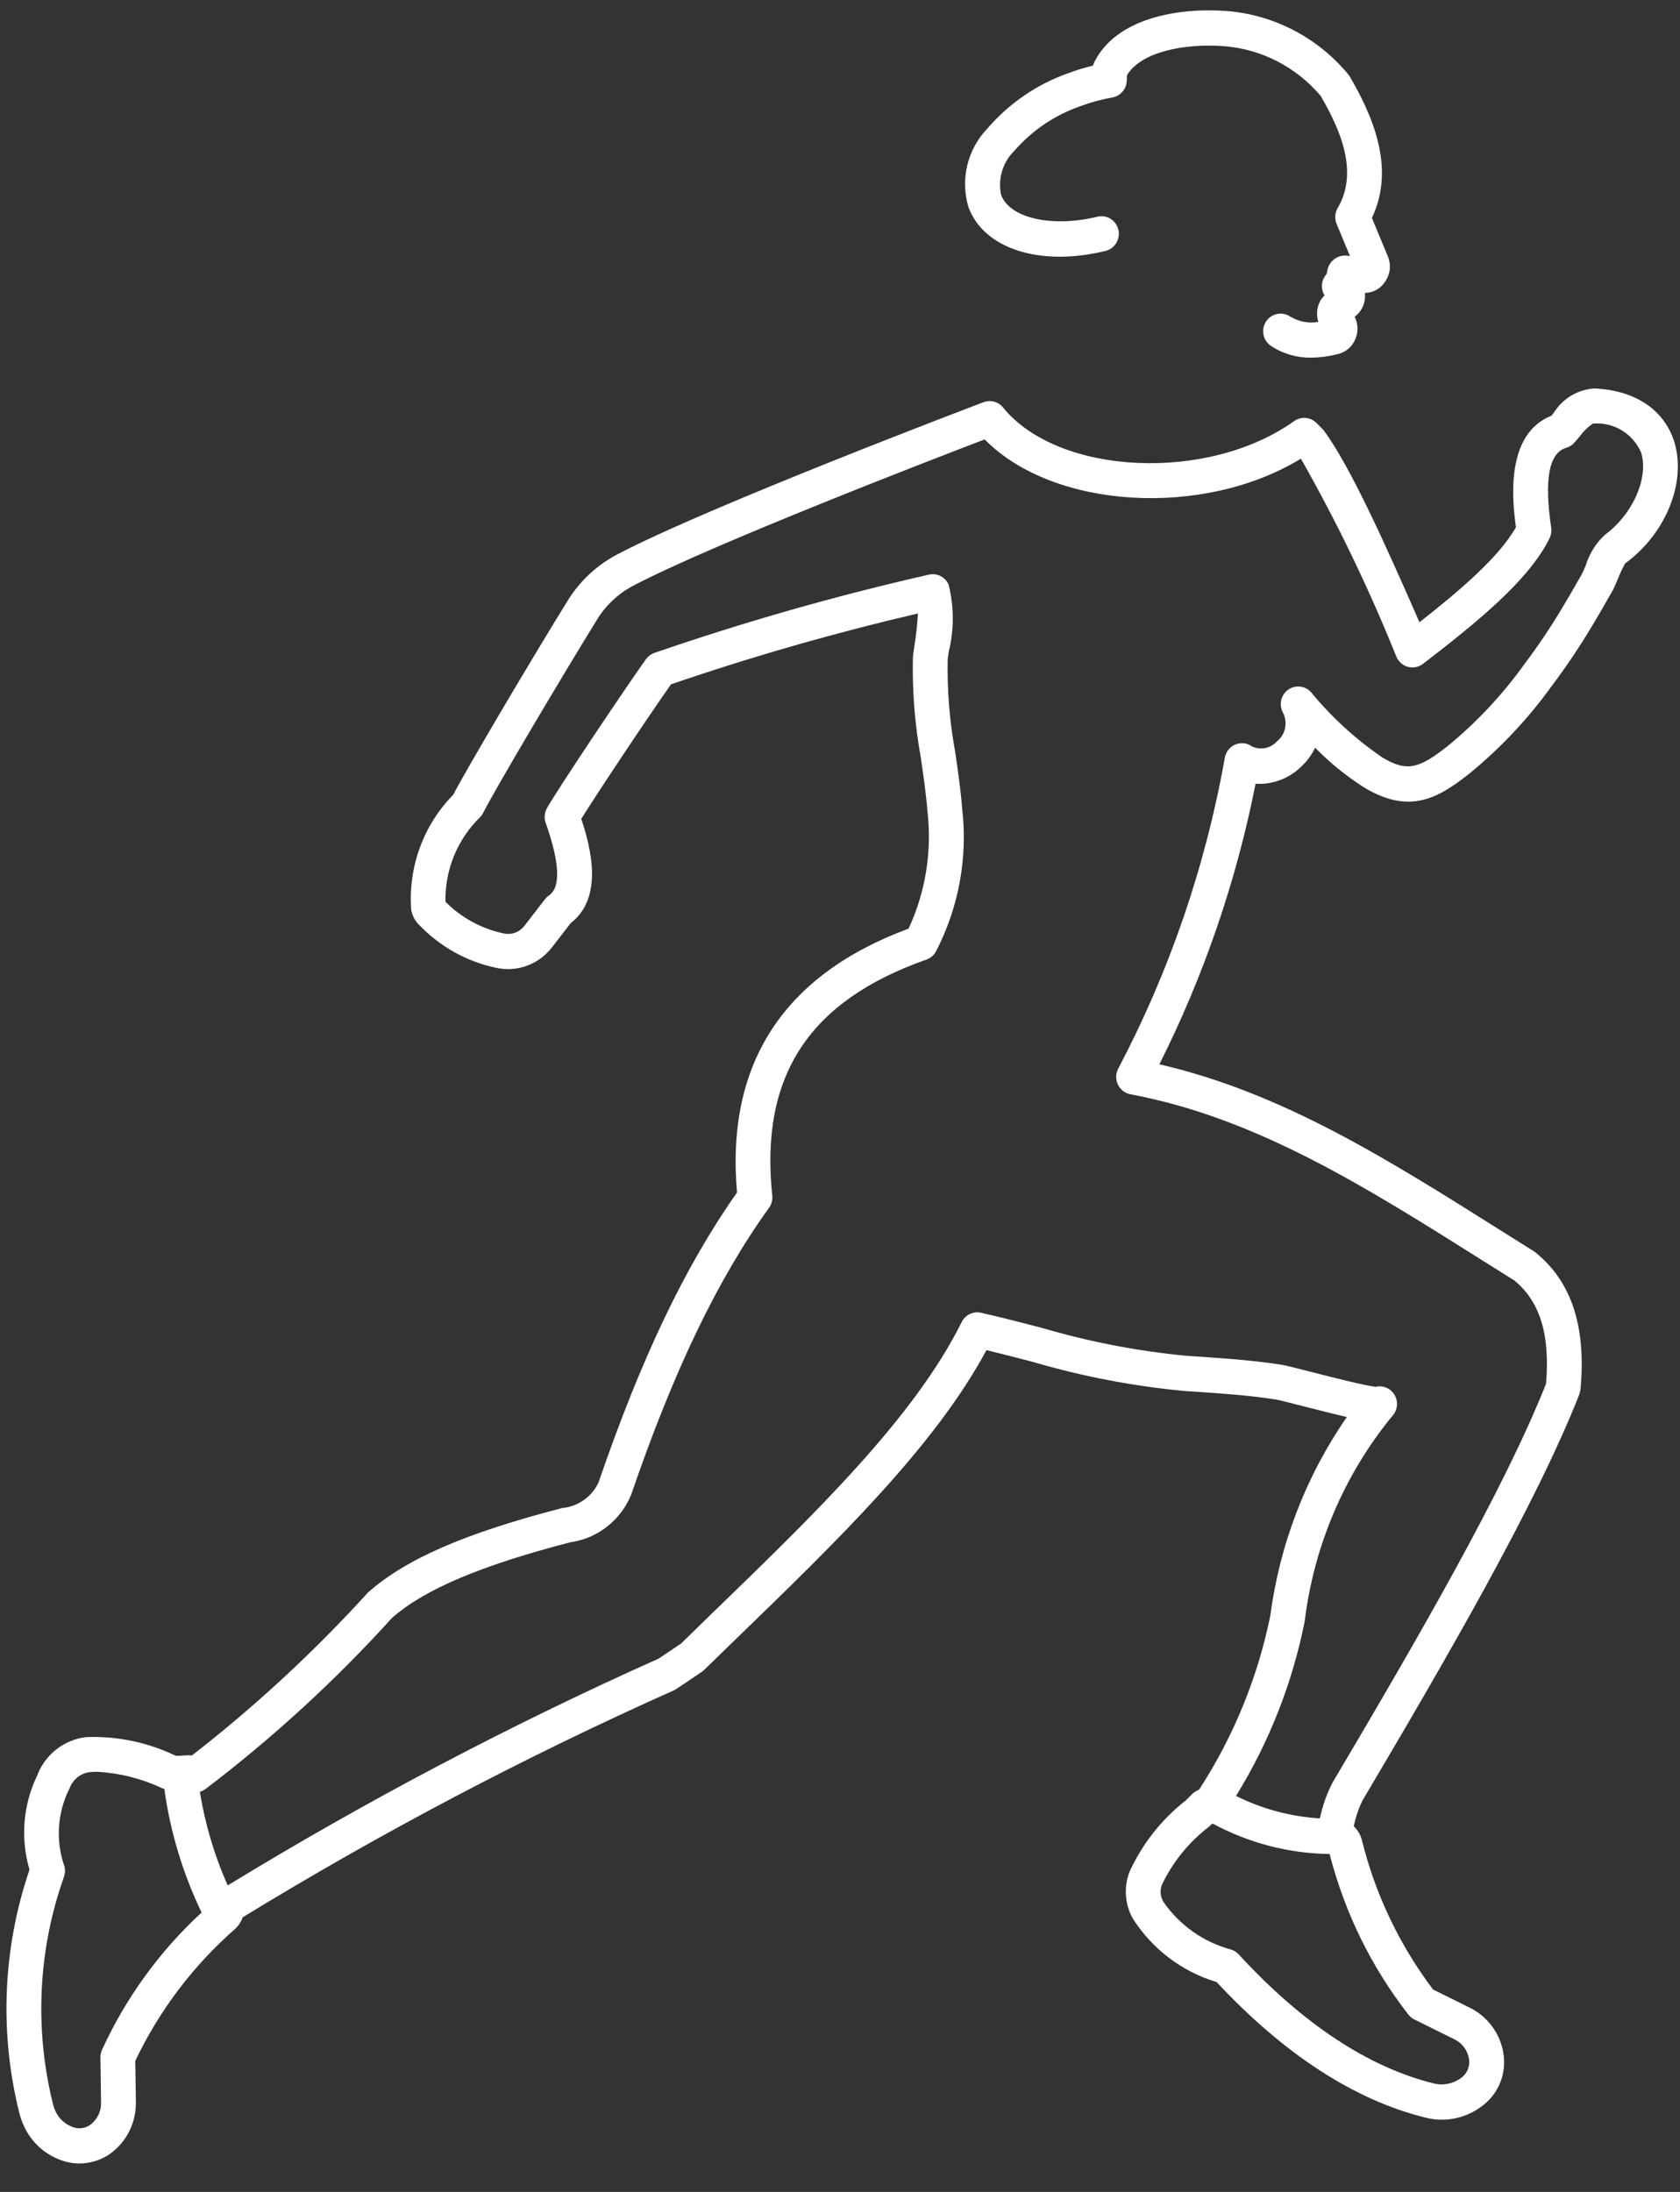 <svg width="46" height="60" viewBox="0 0 46 60" fill="none" xmlns="http://www.w3.org/2000/svg">
<rect x="0" y="0" width="46" height="60" fill="#333333" stroke="none"/>
<path d="M45.847 12.105C45.574 11.219 44.775 10.683 43.656 10.633C43.43 10.647 43.211 10.716 43.016 10.833C42.821 10.951 42.657 11.114 42.538 11.308C42.518 11.332 42.499 11.357 42.479 11.38C41.229 11.874 41.398 13.646 41.508 14.431C41.052 15.245 39.961 16.176 38.866 17.033C37.892 14.803 36.972 12.783 36.268 11.811C36.257 11.795 36.245 11.78 36.232 11.766C36.188 11.719 36.145 11.676 36.102 11.634L36.047 11.579C35.968 11.499 35.863 11.45 35.751 11.44C35.639 11.43 35.527 11.461 35.435 11.527C33.078 13.21 28.981 13.019 27.465 11.155C27.401 11.077 27.316 11.021 27.22 10.995C27.124 10.97 27.022 10.975 26.929 11.01C26.622 11.126 19.368 13.879 16.895 15.179C16.346 15.468 15.882 15.9 15.551 16.43C14.538 18.069 12.796 21.012 12.41 21.755C12.006 22.166 11.694 22.659 11.496 23.203C11.297 23.746 11.217 24.326 11.259 24.903C11.284 25.052 11.353 25.189 11.456 25.297C12.031 25.905 12.775 26.323 13.589 26.494C13.871 26.554 14.163 26.534 14.433 26.434C14.703 26.334 14.94 26.159 15.116 25.929L15.63 25.264C16.545 24.564 16.163 23.152 15.915 22.416C16.367 21.69 17.752 19.612 18.373 18.732C20.593 17.972 22.85 17.325 25.134 16.793C25.116 17.096 25.083 17.398 25.035 17.698C25.014 17.834 25 17.938 24.996 17.998C24.976 18.907 25.047 19.816 25.208 20.71C25.279 21.195 25.354 21.696 25.393 22.195C25.523 23.298 25.344 24.415 24.878 25.42C21.452 26.688 19.872 29.117 20.18 32.644C18.759 34.657 17.55 37.191 16.387 40.584C16.296 40.776 16.156 40.942 15.982 41.064C15.809 41.185 15.607 41.26 15.397 41.279C12.748 41.965 11.117 42.669 10.075 43.593C8.598 45.217 6.986 46.709 5.256 48.052C5.179 48.046 5.102 48.046 5.025 48.053C4.953 48.062 4.881 48.065 4.809 48.06C4.048 47.694 3.21 47.519 2.368 47.55C2.066 47.583 1.779 47.7 1.54 47.889C1.3 48.078 1.117 48.33 1.011 48.618C0.629 49.416 0.557 50.33 0.808 51.18C0.08 53.312 -0.02 55.611 0.519 57.799C0.554 57.951 0.606 58.098 0.674 58.237C0.86 58.618 1.174 58.92 1.56 59.087C1.756 59.175 1.967 59.221 2.181 59.222C2.489 59.22 2.789 59.121 3.039 58.939C3.257 58.776 3.433 58.561 3.552 58.315C3.67 58.068 3.728 57.796 3.72 57.521L3.704 56.413C4.364 55.028 5.298 53.795 6.449 52.791C6.537 52.706 6.605 52.6 6.645 52.483C10.444 50.16 14.386 48.085 18.448 46.272C18.474 46.26 18.5 46.246 18.523 46.23L18.639 46.153C18.834 46.022 19.022 45.897 19.216 45.764C19.239 45.748 19.261 45.731 19.281 45.711L20.125 44.89C22.929 42.175 25.585 39.605 27.01 36.958C27.434 37.06 27.857 37.17 28.28 37.28C29.63 37.676 31.013 37.942 32.412 38.074L32.65 38.09C33.443 38.143 34.192 38.193 34.951 38.312C35.026 38.324 35.364 38.411 35.662 38.487C36.174 38.618 36.569 38.718 36.878 38.789C35.758 40.406 35.039 42.272 34.782 44.229C34.436 45.925 33.774 47.54 32.833 48.987C32.733 49.029 32.645 49.094 32.575 49.177C32.541 49.215 32.504 49.251 32.466 49.285C31.804 49.803 31.275 50.475 30.924 51.244C30.846 51.449 30.814 51.67 30.83 51.889C30.845 52.108 30.909 52.322 31.015 52.513C31.549 53.353 32.363 53.971 33.31 54.254C35.158 56.233 37.079 57.482 39.032 57.967C39.309 58.038 39.598 58.042 39.877 57.979C40.155 57.916 40.416 57.788 40.637 57.605C40.839 57.441 40.995 57.225 41.088 56.98C41.181 56.734 41.207 56.468 41.165 56.209C41.122 55.938 41.014 55.681 40.85 55.462C40.686 55.242 40.472 55.066 40.227 54.949L39.239 54.46C38.319 53.243 37.654 51.849 37.288 50.362C37.25 50.22 37.174 50.092 37.068 49.992C37.117 49.747 37.197 49.509 37.307 49.285C39.659 45.311 42.054 41.183 43.24 38.178C43.247 38.156 43.255 38.129 43.264 38.091C43.271 38.066 43.275 38.04 43.277 38.015C43.431 36.3 43.027 35.079 42.041 34.282C42.026 34.27 42.011 34.259 41.995 34.249L41.056 33.66C37.994 31.731 35.092 29.903 31.745 29.134C32.964 26.707 33.85 24.123 34.379 21.454C34.601 21.468 34.824 21.436 35.034 21.36C35.244 21.284 35.436 21.166 35.6 21.012C35.77 20.86 35.91 20.675 36.01 20.468C36.412 20.878 36.858 21.241 37.341 21.549C38.597 22.315 39.383 21.841 40.214 21.191C41.073 20.492 41.837 19.681 42.487 18.779C42.887 18.248 43.258 17.695 43.599 17.123C43.749 16.878 43.891 16.63 44.032 16.381L44.15 16.176C44.193 16.097 44.242 15.982 44.295 15.857C44.353 15.708 44.42 15.564 44.497 15.425C45.611 14.609 46.179 13.214 45.847 12.105ZM2.789 56.12C2.762 56.184 2.748 56.252 2.749 56.321L2.767 57.534C2.773 57.651 2.751 57.769 2.703 57.876C2.654 57.983 2.581 58.078 2.49 58.15C2.411 58.212 2.316 58.248 2.217 58.257C2.118 58.266 2.019 58.246 1.931 58.199C1.754 58.12 1.61 57.98 1.525 57.803C1.491 57.733 1.465 57.658 1.447 57.581C0.939 55.528 1.044 53.368 1.751 51.376C1.783 51.288 1.789 51.192 1.768 51.101C1.644 50.751 1.592 50.379 1.616 50.008C1.64 49.637 1.74 49.275 1.908 48.945C1.952 48.827 2.027 48.725 2.125 48.648C2.223 48.571 2.34 48.523 2.463 48.509C2.527 48.504 2.593 48.5 2.661 48.5C3.279 48.534 3.886 48.688 4.448 48.953C4.465 48.96 4.482 48.962 4.499 48.968C4.662 50.143 5.007 51.285 5.52 52.352C4.37 53.411 3.441 54.692 2.789 56.12ZM38.569 55.154C38.612 55.207 38.666 55.25 38.727 55.28L39.806 55.814C39.913 55.863 40.007 55.937 40.08 56.031C40.152 56.124 40.201 56.234 40.222 56.351C40.239 56.448 40.23 56.548 40.194 56.639C40.158 56.731 40.098 56.81 40.02 56.869C39.912 56.953 39.787 57.011 39.653 57.038C39.52 57.066 39.382 57.063 39.25 57.029C37.458 56.583 35.662 55.394 33.914 53.496C33.851 53.427 33.769 53.379 33.678 53.357C32.944 53.154 32.301 52.7 31.862 52.07C31.818 52.001 31.79 51.922 31.781 51.84C31.773 51.758 31.783 51.675 31.811 51.598C32.108 50.976 32.545 50.433 33.089 50.015C33.123 49.985 33.152 49.957 33.179 49.931C33.189 49.93 33.198 49.923 33.208 49.92C34.193 50.451 35.29 50.736 36.406 50.75C36.817 52.354 37.553 53.854 38.569 55.154H38.569ZM43.937 14.645C43.695 14.872 43.517 15.159 43.419 15.478C43.38 15.569 43.346 15.653 43.32 15.702L43.207 15.9C43.07 16.14 42.933 16.38 42.786 16.621C42.462 17.165 42.108 17.691 41.727 18.197C41.127 19.032 40.421 19.783 39.628 20.431C38.855 21.035 38.526 21.145 37.837 20.726C37.112 20.228 36.459 19.63 35.898 18.949C35.82 18.862 35.712 18.807 35.596 18.794C35.48 18.782 35.364 18.812 35.269 18.881C35.174 18.949 35.107 19.051 35.081 19.166C35.055 19.281 35.072 19.401 35.127 19.505C35.196 19.635 35.216 19.785 35.187 19.93C35.157 20.074 35.078 20.203 34.964 20.294C34.879 20.388 34.767 20.452 34.644 20.476C34.52 20.501 34.393 20.485 34.279 20.431C34.213 20.384 34.137 20.355 34.057 20.346C33.977 20.338 33.896 20.35 33.822 20.381C33.748 20.413 33.683 20.462 33.633 20.526C33.583 20.59 33.549 20.665 33.536 20.746C33.006 23.72 32.02 26.592 30.614 29.259C30.581 29.326 30.562 29.4 30.562 29.475C30.561 29.55 30.578 29.624 30.611 29.692C30.643 29.759 30.692 29.818 30.751 29.864C30.81 29.909 30.879 29.94 30.952 29.954C34.386 30.595 37.381 32.481 40.553 34.479L41.467 35.053C42.169 35.633 42.445 36.533 42.332 37.878C41.175 40.793 38.812 44.866 36.477 48.812C36.323 49.117 36.209 49.441 36.14 49.776C35.341 49.727 34.56 49.518 33.843 49.161C34.748 47.697 35.385 46.079 35.723 44.386C35.974 42.321 36.805 40.371 38.116 38.768C38.123 38.76 38.13 38.752 38.137 38.743C38.203 38.666 38.242 38.569 38.25 38.468C38.258 38.367 38.234 38.266 38.182 38.179C38.13 38.093 38.052 38.025 37.959 37.986C37.867 37.946 37.764 37.938 37.667 37.961C37.384 37.934 36.388 37.679 35.897 37.553C35.45 37.438 35.213 37.378 35.098 37.359C34.297 37.234 33.492 37.18 32.712 37.128L32.474 37.112C31.134 36.983 29.81 36.726 28.517 36.346C27.967 36.203 27.416 36.06 26.862 35.935C26.759 35.911 26.65 35.923 26.554 35.969C26.458 36.015 26.38 36.093 26.332 36.189C25.032 38.806 22.328 41.423 19.463 44.195L18.649 44.988C18.469 45.11 18.294 45.228 18.113 45.349L18.033 45.402C13.974 47.217 10.034 49.291 6.235 51.61C5.871 50.793 5.615 49.931 5.472 49.047C5.524 49.032 5.573 49.009 5.617 48.979C7.462 47.578 9.175 46.008 10.734 44.288C11.614 43.51 13.171 42.851 15.617 42.217C15.983 42.166 16.329 42.019 16.621 41.79C16.913 41.562 17.141 41.26 17.282 40.915C18.448 37.515 19.647 35.02 21.057 33.062C21.126 32.965 21.158 32.846 21.145 32.727C20.803 29.455 22.144 27.402 25.367 26.267C25.476 26.229 25.568 26.151 25.625 26.049C26.252 24.843 26.503 23.473 26.344 22.119C26.301 21.586 26.225 21.069 26.151 20.568C26 19.739 25.932 18.896 25.948 18.053C25.951 18.013 25.963 17.938 25.977 17.841C26.127 17.236 26.125 16.603 25.973 15.999C25.927 15.898 25.848 15.816 25.748 15.767C25.649 15.717 25.537 15.705 25.429 15.731C22.887 16.308 20.378 17.024 17.913 17.874C17.822 17.907 17.744 17.967 17.687 18.045C17.085 18.886 15.281 21.586 14.977 22.119C14.943 22.18 14.922 22.247 14.915 22.317C14.909 22.386 14.918 22.456 14.941 22.522C15.328 23.619 15.358 24.289 15.031 24.512C14.989 24.541 14.952 24.575 14.921 24.615L14.366 25.334C14.302 25.421 14.215 25.487 14.116 25.526C14.015 25.565 13.907 25.575 13.802 25.553C13.194 25.428 12.636 25.126 12.197 24.684C12.188 24.25 12.27 23.819 12.435 23.419C12.6 23.018 12.846 22.656 13.157 22.357C13.186 22.324 13.211 22.288 13.231 22.249C13.528 21.652 15.35 18.576 16.359 16.942C16.6 16.557 16.937 16.244 17.336 16.034C19.476 14.909 25.536 12.573 26.961 12.028C28.837 13.939 32.947 14.187 35.62 12.555C36.612 14.303 37.486 16.116 38.237 17.982C38.266 18.049 38.309 18.108 38.364 18.155C38.419 18.202 38.484 18.236 38.554 18.255C38.623 18.273 38.696 18.275 38.767 18.261C38.838 18.247 38.904 18.216 38.962 18.172C40.411 17.061 41.873 15.879 42.43 14.729C42.472 14.641 42.487 14.543 42.473 14.446C42.277 13.113 42.412 12.397 42.887 12.257C42.969 12.233 43.044 12.186 43.102 12.123C43.159 12.062 43.215 11.993 43.274 11.921C43.368 11.794 43.483 11.685 43.613 11.596C43.888 11.571 44.164 11.634 44.401 11.777C44.638 11.919 44.825 12.133 44.936 12.388C45.146 13.089 44.707 14.08 43.937 14.645ZM37.416 38.112L37.42 38.109L37.417 38.111L37.416 38.112Z" fill="white"/>
<path d="M30.27 6.869C30.331 6.854 30.388 6.827 30.439 6.79C30.489 6.753 30.532 6.706 30.565 6.652C30.598 6.598 30.619 6.538 30.629 6.475C30.639 6.413 30.636 6.349 30.622 6.287C30.607 6.226 30.581 6.168 30.544 6.117C30.507 6.065 30.46 6.022 30.407 5.989C30.354 5.956 30.294 5.934 30.232 5.924C30.171 5.914 30.107 5.917 30.047 5.932C28.801 6.236 27.644 5.972 27.411 5.333C27.365 5.119 27.374 4.897 27.437 4.687C27.499 4.477 27.613 4.287 27.768 4.135C28.256 3.572 28.881 3.149 29.581 2.907C29.865 2.801 30.158 2.721 30.457 2.668C30.563 2.65 30.66 2.595 30.732 2.513C30.804 2.431 30.846 2.327 30.852 2.218L30.86 2.054C31.264 1.399 32.475 1.183 33.531 1.265C34.541 1.348 35.479 1.829 36.143 2.604C36.148 2.61 36.155 2.619 36.163 2.627C36.692 3.539 37.211 4.702 36.627 5.695C36.589 5.76 36.567 5.833 36.561 5.908C36.556 5.983 36.569 6.058 36.597 6.128L36.963 7.008L36.869 6.997C36.744 6.986 36.62 7.024 36.522 7.103C36.424 7.181 36.359 7.295 36.34 7.42L36.334 7.463C36.327 7.488 36.315 7.511 36.299 7.531C36.237 7.609 36.202 7.704 36.196 7.804C36.19 7.903 36.215 8.002 36.267 8.086C36.17 8.18 36.104 8.302 36.078 8.435C36.051 8.56 36.058 8.691 36.097 8.812C35.833 8.858 35.561 8.806 35.33 8.667C35.278 8.632 35.22 8.607 35.158 8.594C35.097 8.582 35.033 8.581 34.971 8.594C34.91 8.606 34.851 8.63 34.799 8.666C34.746 8.701 34.701 8.746 34.667 8.799C34.632 8.852 34.608 8.912 34.595 8.974C34.583 9.036 34.584 9.101 34.596 9.163C34.609 9.225 34.633 9.284 34.669 9.337C34.704 9.39 34.749 9.435 34.802 9.47C35.129 9.686 35.514 9.797 35.905 9.79C36.137 9.788 36.368 9.758 36.594 9.701C36.711 9.68 36.82 9.629 36.912 9.553C37.004 9.476 37.074 9.378 37.117 9.266C37.156 9.17 37.173 9.068 37.169 8.965C37.164 8.862 37.138 8.762 37.092 8.67C37.182 8.604 37.255 8.516 37.305 8.414C37.354 8.313 37.379 8.201 37.376 8.088C37.376 8.065 37.375 8.042 37.373 8.019C37.476 8.018 37.578 7.992 37.67 7.944C37.763 7.896 37.842 7.826 37.903 7.741C37.981 7.641 38.032 7.521 38.05 7.394C38.067 7.267 38.05 7.137 38.001 7.019L37.564 5.966C38.23 4.572 37.548 3.102 36.948 2.078C36.937 2.061 36.911 2.029 36.889 2.003C36.059 1.019 34.877 0.407 33.603 0.303C32.231 0.197 30.551 0.509 29.963 1.703C29.948 1.732 29.937 1.763 29.929 1.795C29.699 1.851 29.473 1.92 29.252 2.003C28.392 2.305 27.625 2.83 27.029 3.526C26.763 3.804 26.576 4.149 26.485 4.525C26.395 4.902 26.406 5.295 26.516 5.666C26.933 6.811 28.476 7.307 30.27 6.869Z" fill="white"/>
</svg>
